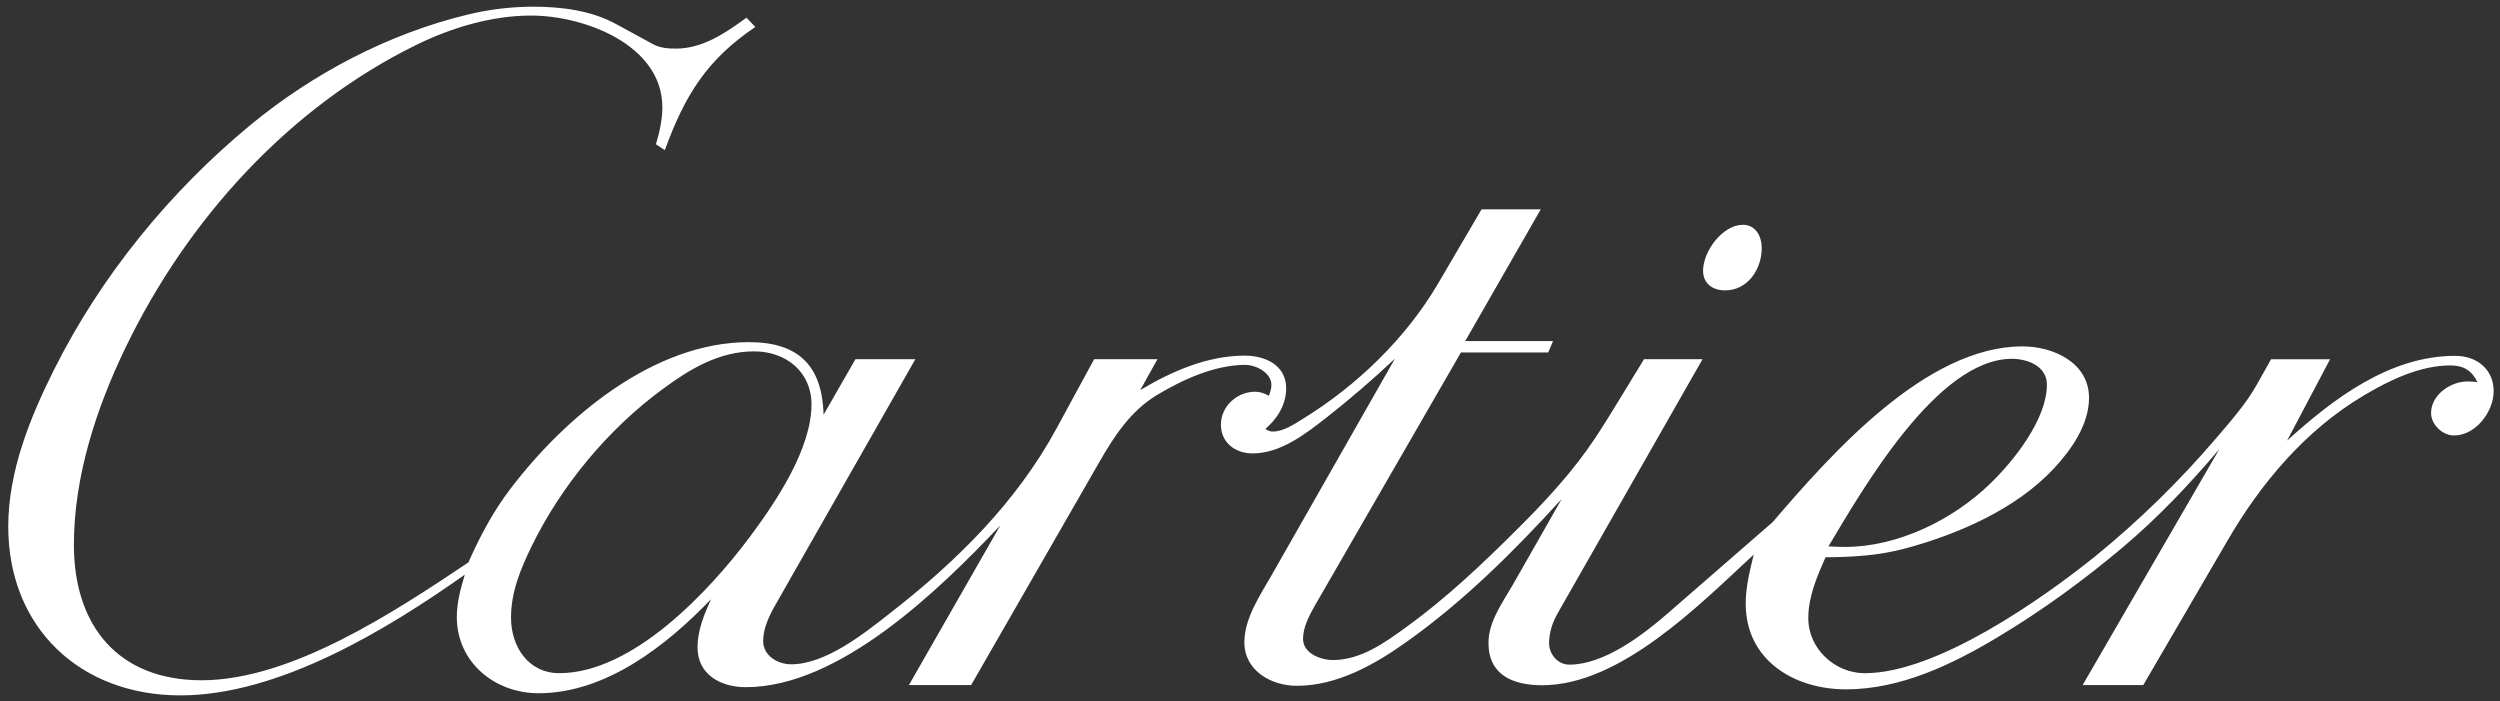 <svg width="139" height="39" viewBox="0 0 139 39" fill="none" xmlns="http://www.w3.org/2000/svg">
<rect x="0" y="0" width="139" height="39" fill="#333333" stroke="none"/>
<path fill-rule="evenodd" clip-rule="evenodd" d="M95.917 16.145C95.235 16.145 94.691 15.78 94.691 15.047C94.691 13.97 95.778 12.498 96.905 12.498C97.616 12.498 97.952 13.14 97.952 13.793C97.953 14.969 97.172 16.145 95.917 16.145Z" fill="white"/>
<path d="M29.629 0.371C31.201 0.371 32.882 0.579 34.276 1.35L36.291 2.447C36.677 2.665 37.142 2.704 37.567 2.704C39.069 2.704 40.345 1.834 41.501 0.983L41.996 1.498C39.278 3.336 38.081 5.303 36.963 8.348L36.47 8.021C36.667 7.349 36.827 6.678 36.827 5.966C36.827 2.486 32.477 0.865 29.531 0.865C27.337 0.865 25.103 1.537 23.146 2.496C16.049 5.975 10.394 12.243 6.984 19.32C5.353 22.691 4.108 26.506 4.108 30.293C4.108 34.809 6.589 37.823 11.205 37.823C16.206 37.823 21.98 33.989 26.043 31.27C26.695 29.807 27.417 28.434 28.395 27.158C31.429 23.175 36.353 19.023 41.641 19.023C44.428 19.024 45.713 20.358 45.792 23.057L47.561 19.973H50.892L43.123 33.613C42.777 34.217 42.431 34.928 42.431 35.641C42.431 36.46 43.242 36.934 43.983 36.935C45.91 36.935 48.046 35.223 49.469 34.106C53.156 31.24 56.507 27.949 58.751 23.807L60.835 19.971H64.354L63.396 21.691C65.145 20.643 67.132 19.774 69.207 19.773C70.354 19.773 71.511 20.307 71.511 21.592C71.511 22.502 71.016 23.283 70.354 23.847C70.483 23.936 70.611 23.994 70.769 23.994C71.362 23.994 71.965 23.58 72.449 23.283C75.445 21.435 78.153 18.826 79.942 15.791L82.374 11.64H85.665L81.465 18.964H86.347L86.082 19.597H81.227L73.082 33.713C72.776 34.256 72.449 34.889 72.449 35.52C72.449 36.331 73.429 36.698 74.111 36.698C75.643 36.698 76.977 35.749 78.172 34.879C80.378 33.288 82.394 31.38 84.321 29.462C85.713 28.078 87.068 26.635 88.215 25.044C88.828 24.193 89.372 23.304 89.915 22.414L91.408 19.973H94.66L86.605 34.099C86.318 34.602 86.129 35.175 86.129 35.758C86.129 36.38 86.613 36.954 87.255 36.954C89.173 36.954 91.299 35.343 92.711 34.116L98.564 29.026C101.796 25.259 107.075 19.26 112.442 19.26C114.171 19.26 116.15 20.16 116.15 22.127C116.15 23.609 115.16 25.013 114.202 26.042C112.086 28.306 108.922 29.68 105.988 30.48C104.504 30.886 103.031 30.975 101.499 30.984C101.025 32.062 100.541 33.17 100.541 34.375C100.541 36.064 102.013 37.43 103.684 37.43C107.697 37.429 113.559 33.287 116.464 30.955C118.924 28.954 121.197 26.734 123.255 24.322C124.037 23.402 124.897 22.434 125.49 21.366L126.271 19.974H129.552L127.161 24.501C129.73 22.168 132.865 19.785 136.512 19.785C137.708 19.785 138.647 20.527 138.647 21.752C138.647 22.889 137.648 24.213 136.443 24.213C135.81 24.213 135.167 23.609 135.167 22.968C135.167 21.95 136.256 21.208 137.194 21.208C137.381 21.208 137.57 21.227 137.747 21.247C137.441 20.615 136.986 20.317 136.245 20.317C134.545 20.317 132.834 21.148 131.411 21.998C128.188 23.916 125.718 26.842 123.85 30.055L119.165 38.091H115.794L123.394 24.974C121.734 26.93 119.995 28.769 118.039 30.42C115.844 32.269 113.511 33.97 111.049 35.442C108.518 36.955 105.661 38.328 102.638 38.328C99.742 38.328 97.061 36.698 97.061 33.563C97.061 32.634 97.289 31.735 97.506 30.836C94.492 33.623 90.094 38.099 85.745 38.1C84.103 38.1 82.76 37.518 82.759 35.749C82.759 34.553 83.55 33.495 84.123 32.496L86.832 27.741C84.183 30.646 81.375 33.445 78.163 35.718C76.393 36.974 74.327 38.13 72.102 38.13C70.689 38.13 69.187 37.299 69.187 35.709C69.187 34.383 70.057 33.108 70.69 32.001L77.559 19.941C76.325 21.103 75.039 22.209 73.705 23.254C72.548 24.154 71.185 25.21 69.642 25.21C68.703 25.21 67.882 24.627 67.882 23.608C67.882 22.591 68.782 21.78 69.781 21.78C70.067 21.78 70.305 21.87 70.551 22.008C70.621 21.82 70.69 21.612 70.69 21.404C70.69 20.712 69.819 20.287 69.237 20.287C67.536 20.287 65.727 21.117 64.304 21.977C62.871 22.847 61.952 24.24 61.132 25.675L53.995 38.09H50.535L55.616 29.213C52.195 32.831 46.66 38.207 41.471 38.207C40.078 38.207 38.783 37.516 38.783 35.993C38.783 35.046 39.148 34.166 39.534 33.315C37.062 35.895 33.682 38.544 29.946 38.544C27.505 38.544 25.399 36.824 25.399 34.304C25.399 33.494 25.616 32.712 25.843 31.951C21.494 35.026 15.494 38.663 10.028 38.663C4.452 38.663 0.459 34.897 0.459 29.273C0.46 26.219 1.655 23.253 3 20.564C5.609 15.345 9.435 10.659 13.932 6.943C17.412 4.077 21.593 1.882 25.982 0.815C27.176 0.525 28.4 0.376 29.629 0.371ZM41.935 19.536C40.008 19.536 38.387 20.495 36.874 21.612C33.82 23.846 31.22 26.979 29.559 30.369C28.936 31.655 28.413 32.909 28.413 34.343C28.413 35.944 29.362 37.428 31.101 37.428C35.144 37.428 39.395 32.93 41.688 29.855C43.142 27.908 45.119 24.962 45.119 22.481C45.119 20.682 43.705 19.536 41.935 19.536ZM111.86 19.95C107.709 19.951 103.568 27.197 101.661 30.379C101.966 30.39 102.263 30.41 102.57 30.41C105.504 30.41 108.539 28.926 110.625 26.92C111.941 25.655 113.808 23.331 113.808 21.384C113.808 20.366 112.749 19.95 111.86 19.95Z" fill="white"/>
</svg>
